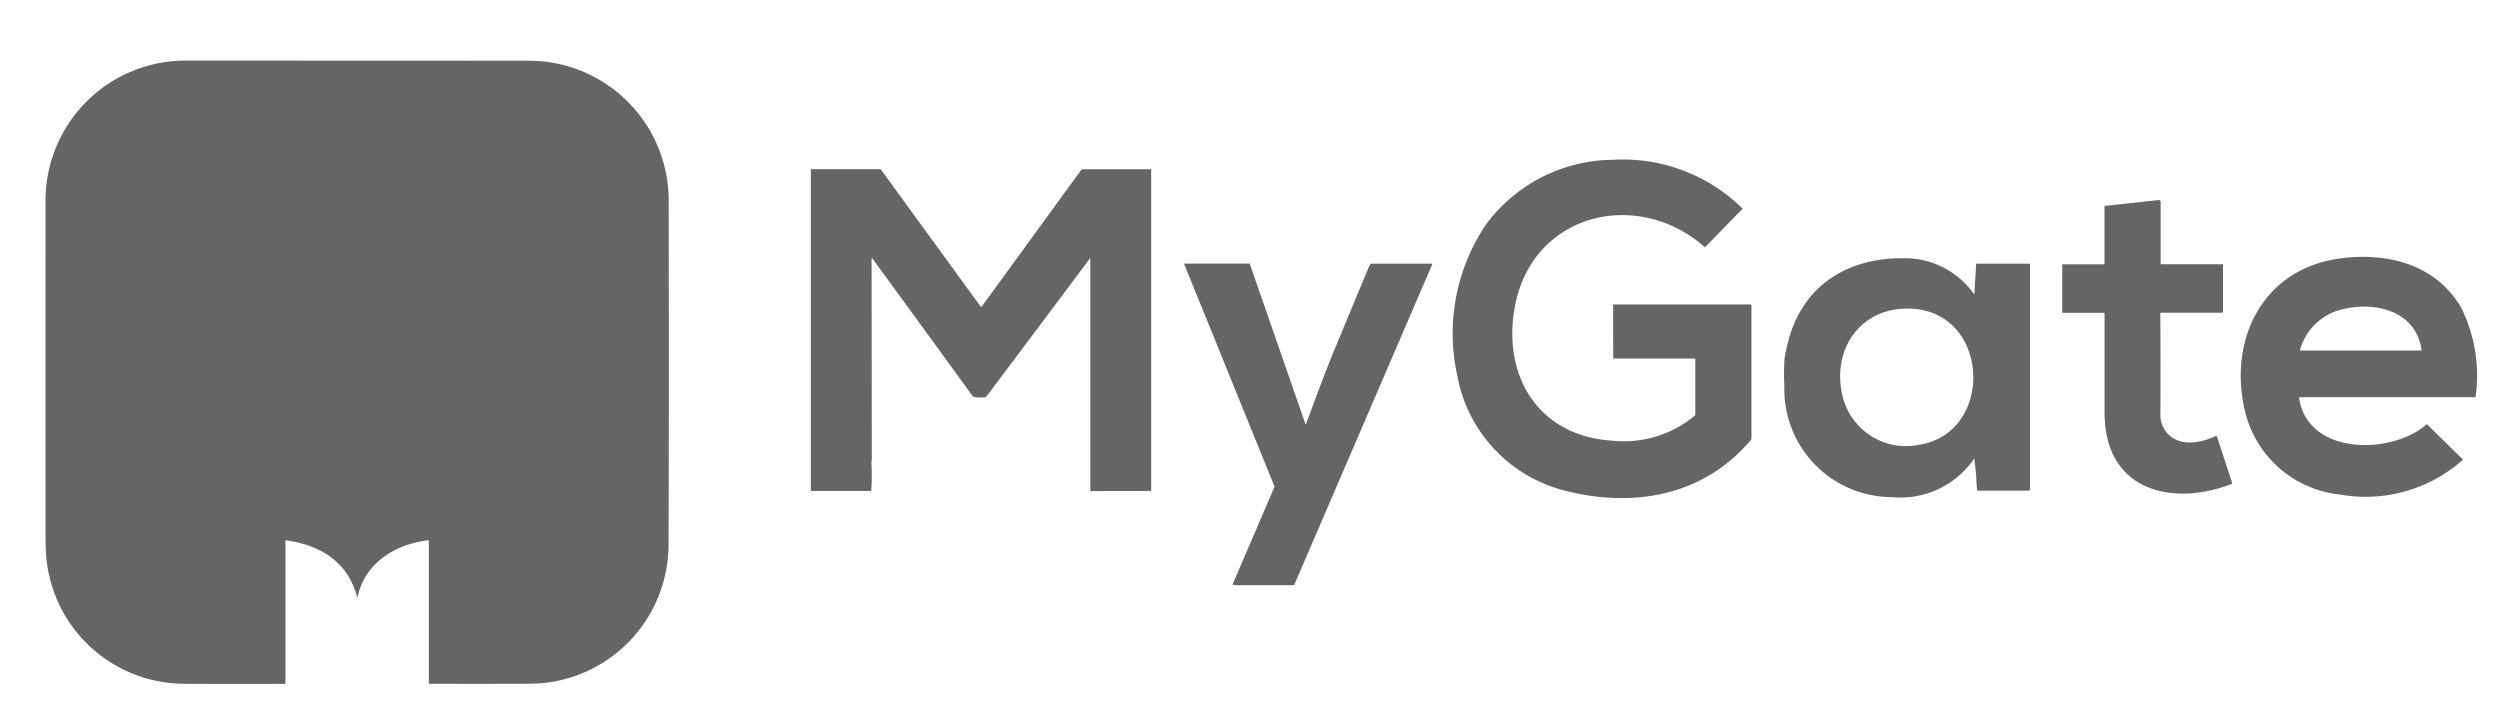 <svg xmlns="http://www.w3.org/2000/svg" width="165" height="48" viewBox="0 0 165 48">
  <g id="my_gate" data-name="my gate" transform="translate(13486 629)">
    <rect id="Rectangle_1426" data-name="Rectangle 1426" width="165" height="48" transform="translate(-13486 -629)" fill="#fff" opacity="0"/>
    <g id="Group_4039" data-name="Group 4039" transform="translate(-13483 -625)">
      <path id="Path_3197" data-name="Path 3197" d="M223.037,191.645s0,.009.014.014a.01.01,0,0,1,.006.009v9.371a.036.036,0,0,1-.035.036q-2.759.006-5.523,0-1.293,0-1.559-.02a9.168,9.168,0,0,1-8.672-8.39q-.044-.479-.045-1.559-.007-10.919,0-21.839a9.233,9.233,0,0,1,9.329-9.327q11.278,0,22.556.008a9.224,9.224,0,0,1,9.243,9.3q.027,14.434-.01,22.717a9.2,9.2,0,0,1-8.2,9.049q-.494.053-1.558.055-3.011.008-6.023,0a.033.033,0,0,1-.037-.037v-9.384q0-.055-.054-.048c-2.156.255-4.193,1.488-4.653,3.771a.012.012,0,0,1-.023,0c-.6-2.349-2.445-3.463-4.7-3.771a.037.037,0,0,0-.029.009A.043.043,0,0,0,223.037,191.645Z" transform="translate(-207.218 -159.939)" fill="#656565"/>
      <path id="Path_3198" data-name="Path 3198" d="M1413.893,256.862h-5.332a.041.041,0,0,1-.046-.047l-.007-3.472a.044.044,0,0,1,.05-.05h9.021a.058.058,0,0,1,.058.059v8.779a.158.158,0,0,1-.037.1c-3.044,3.628-7.59,4.493-12.065,3.4a9.6,9.6,0,0,1-7.31-7.638,12.842,12.842,0,0,1,1.9-9.987,10.512,10.512,0,0,1,8.372-4.261,11.237,11.237,0,0,1,8.519,3.186.054.054,0,0,1,.017.038.055.055,0,0,1-.015.039l-2.419,2.482a.041.041,0,0,1-.06,0c-.13-.1-.283-.24-.375-.312-4.478-3.493-10.953-1.72-12.117,4.134-.917,4.613,1.479,8.662,6.388,8.969a7.315,7.315,0,0,0,5.473-1.661.081.081,0,0,0,.026-.062V256.9A.039.039,0,0,0,1413.893,256.862Z" transform="translate(-1305.042 -237.198)" fill="#656565"/>
      <path id="Path_3199" data-name="Path 3199" d="M873.169,257.645q-3.331,4.454-6.671,8.9a2.013,2.013,0,0,1-.2.236.1.1,0,0,1-.073.03c-.2,0-.693.063-.818-.108q-3.3-4.546-6.617-9.085a.017.017,0,0,0-.031.01l.013,13.332a.14.14,0,0,1-.016.065.09.09,0,0,0-.013.037,15.052,15.052,0,0,1-.005,1.883.044.044,0,0,1-.048.046l-3.9,0a.035.035,0,0,1-.04-.039V251.8a.041.041,0,0,1,.047-.046h4.5a.13.13,0,0,1,.1.053l6.538,8.985q.058.08.115,0l6.551-9a.077.077,0,0,1,.066-.034h4.523a.024.024,0,0,1,.024.024v21.153a.049.049,0,0,1-.055.056l-3.923.007a.036.036,0,0,1-.041-.041l0-15.293a.019.019,0,0,0-.012-.018A.019.019,0,0,0,873.169,257.645Z" transform="translate(-804.234 -244.588)" fill="#656565"/>
      <path id="Path_3200" data-name="Path 3200" d="M1919.967,285.384q.024,3.323.006,6.644a1.8,1.8,0,0,0,.567,1.374c.831.785,2.155.517,3.068.078a.067.067,0,0,1,.105.044l1,3.06a.032.032,0,0,1-.02.044c-3.433,1.362-7.754.762-8.341-3.668a11.316,11.316,0,0,1-.066-1.365q0-3.108,0-6.215a.035.035,0,0,0-.04-.04h-2.708a.041.041,0,0,1-.042-.041v-3.118a.035.035,0,0,1,.039-.039h2.711a.035.035,0,0,0,.039-.039v-3.77a.044.044,0,0,1,.044-.049l3.523-.382a.124.124,0,0,1,.138.123V282.1a.035.035,0,0,0,.039.039h4.037a.034.034,0,0,1,.039.039v3.082a.078.078,0,0,1-.078.078h-4.02A.039.039,0,0,0,1919.967,285.384Z" transform="translate(-1780.387 -268.697)" fill="#656565"/>
      <path id="Path_3201" data-name="Path 3201" d="M2068.257,335.3c.569,3.852,6.155,3.75,8.4,1.76a.038.038,0,0,1,.059,0l2.329,2.286a.04.04,0,0,1,0,.065,9.673,9.673,0,0,1-8.084,2.274,7.22,7.22,0,0,1-6.19-5.183c-1.292-4.728.886-9.625,6.082-10.386,3.2-.467,6.509.371,8.156,3.333a10.117,10.117,0,0,1,.9,5.78.03.03,0,0,1-.033.03h-11.583C2068.265,335.261,2068.254,335.274,2068.257,335.3Zm.093-3.122,7.963,0q.031,0,.027-.03c-.333-2.5-2.888-3.191-5-2.738a3.806,3.806,0,0,0-3.02,2.72C2068.308,332.164,2068.319,332.179,2068.35,332.179Z" transform="translate(-1919.519 -313.043)" fill="#656565"/>
      <path id="Path_3202" data-name="Path 3202" d="M1690.666,340.378a5.87,5.87,0,0,1-5.4,2.517,7.12,7.12,0,0,1-7.109-7.318,16.191,16.191,0,0,1,.013-1.847q.024-.215.212-.993c.9-3.713,3.844-5.627,7.567-5.608a5.589,5.589,0,0,1,4.719,2.358.016.016,0,0,0,.018.007.016.016,0,0,0,.012-.015l.118-1.948a.04.04,0,0,1,.044-.042h3.476a.039.039,0,0,1,.039.039v14.82a.105.105,0,0,1-.119.119h-3.331a.046.046,0,0,1-.045-.04q-.028-.23-.038-.467a15.709,15.709,0,0,0-.149-1.577Q1690.687,340.341,1690.666,340.378Zm-4.09-9.919c-3.312-.18-5.3,2.6-4.594,5.695a4.305,4.305,0,0,0,5.043,3.291C1692.019,338.689,1691.778,330.743,1686.576,330.46Z" transform="translate(-1563.39 -314.085)" fill="#656565"/>
      <path id="Path_3203" data-name="Path 3203" d="M1178.689,342.342c.63-1.7,1.253-3.411,1.949-5.086q1.079-2.6,2.159-5.189a2.523,2.523,0,0,1,.14-.286.057.057,0,0,1,.053-.031H1187q.04,0,.024.037l-9.1,21.136a.07.07,0,0,1-.07.047h-3.687a1.441,1.441,0,0,1-.284-.027c-.03-.006-.04-.023-.027-.052l2.747-6.4a.07.07,0,0,0,0-.055l-5.949-14.653q-.016-.037.025-.037h4.26a.046.046,0,0,1,.048.034l3.667,10.557C1178.669,342.371,1178.679,342.371,1178.689,342.342Z" transform="translate(-1095.494 -318.347)" fill="#656565"/>
    </g>
  </g>
</svg>
